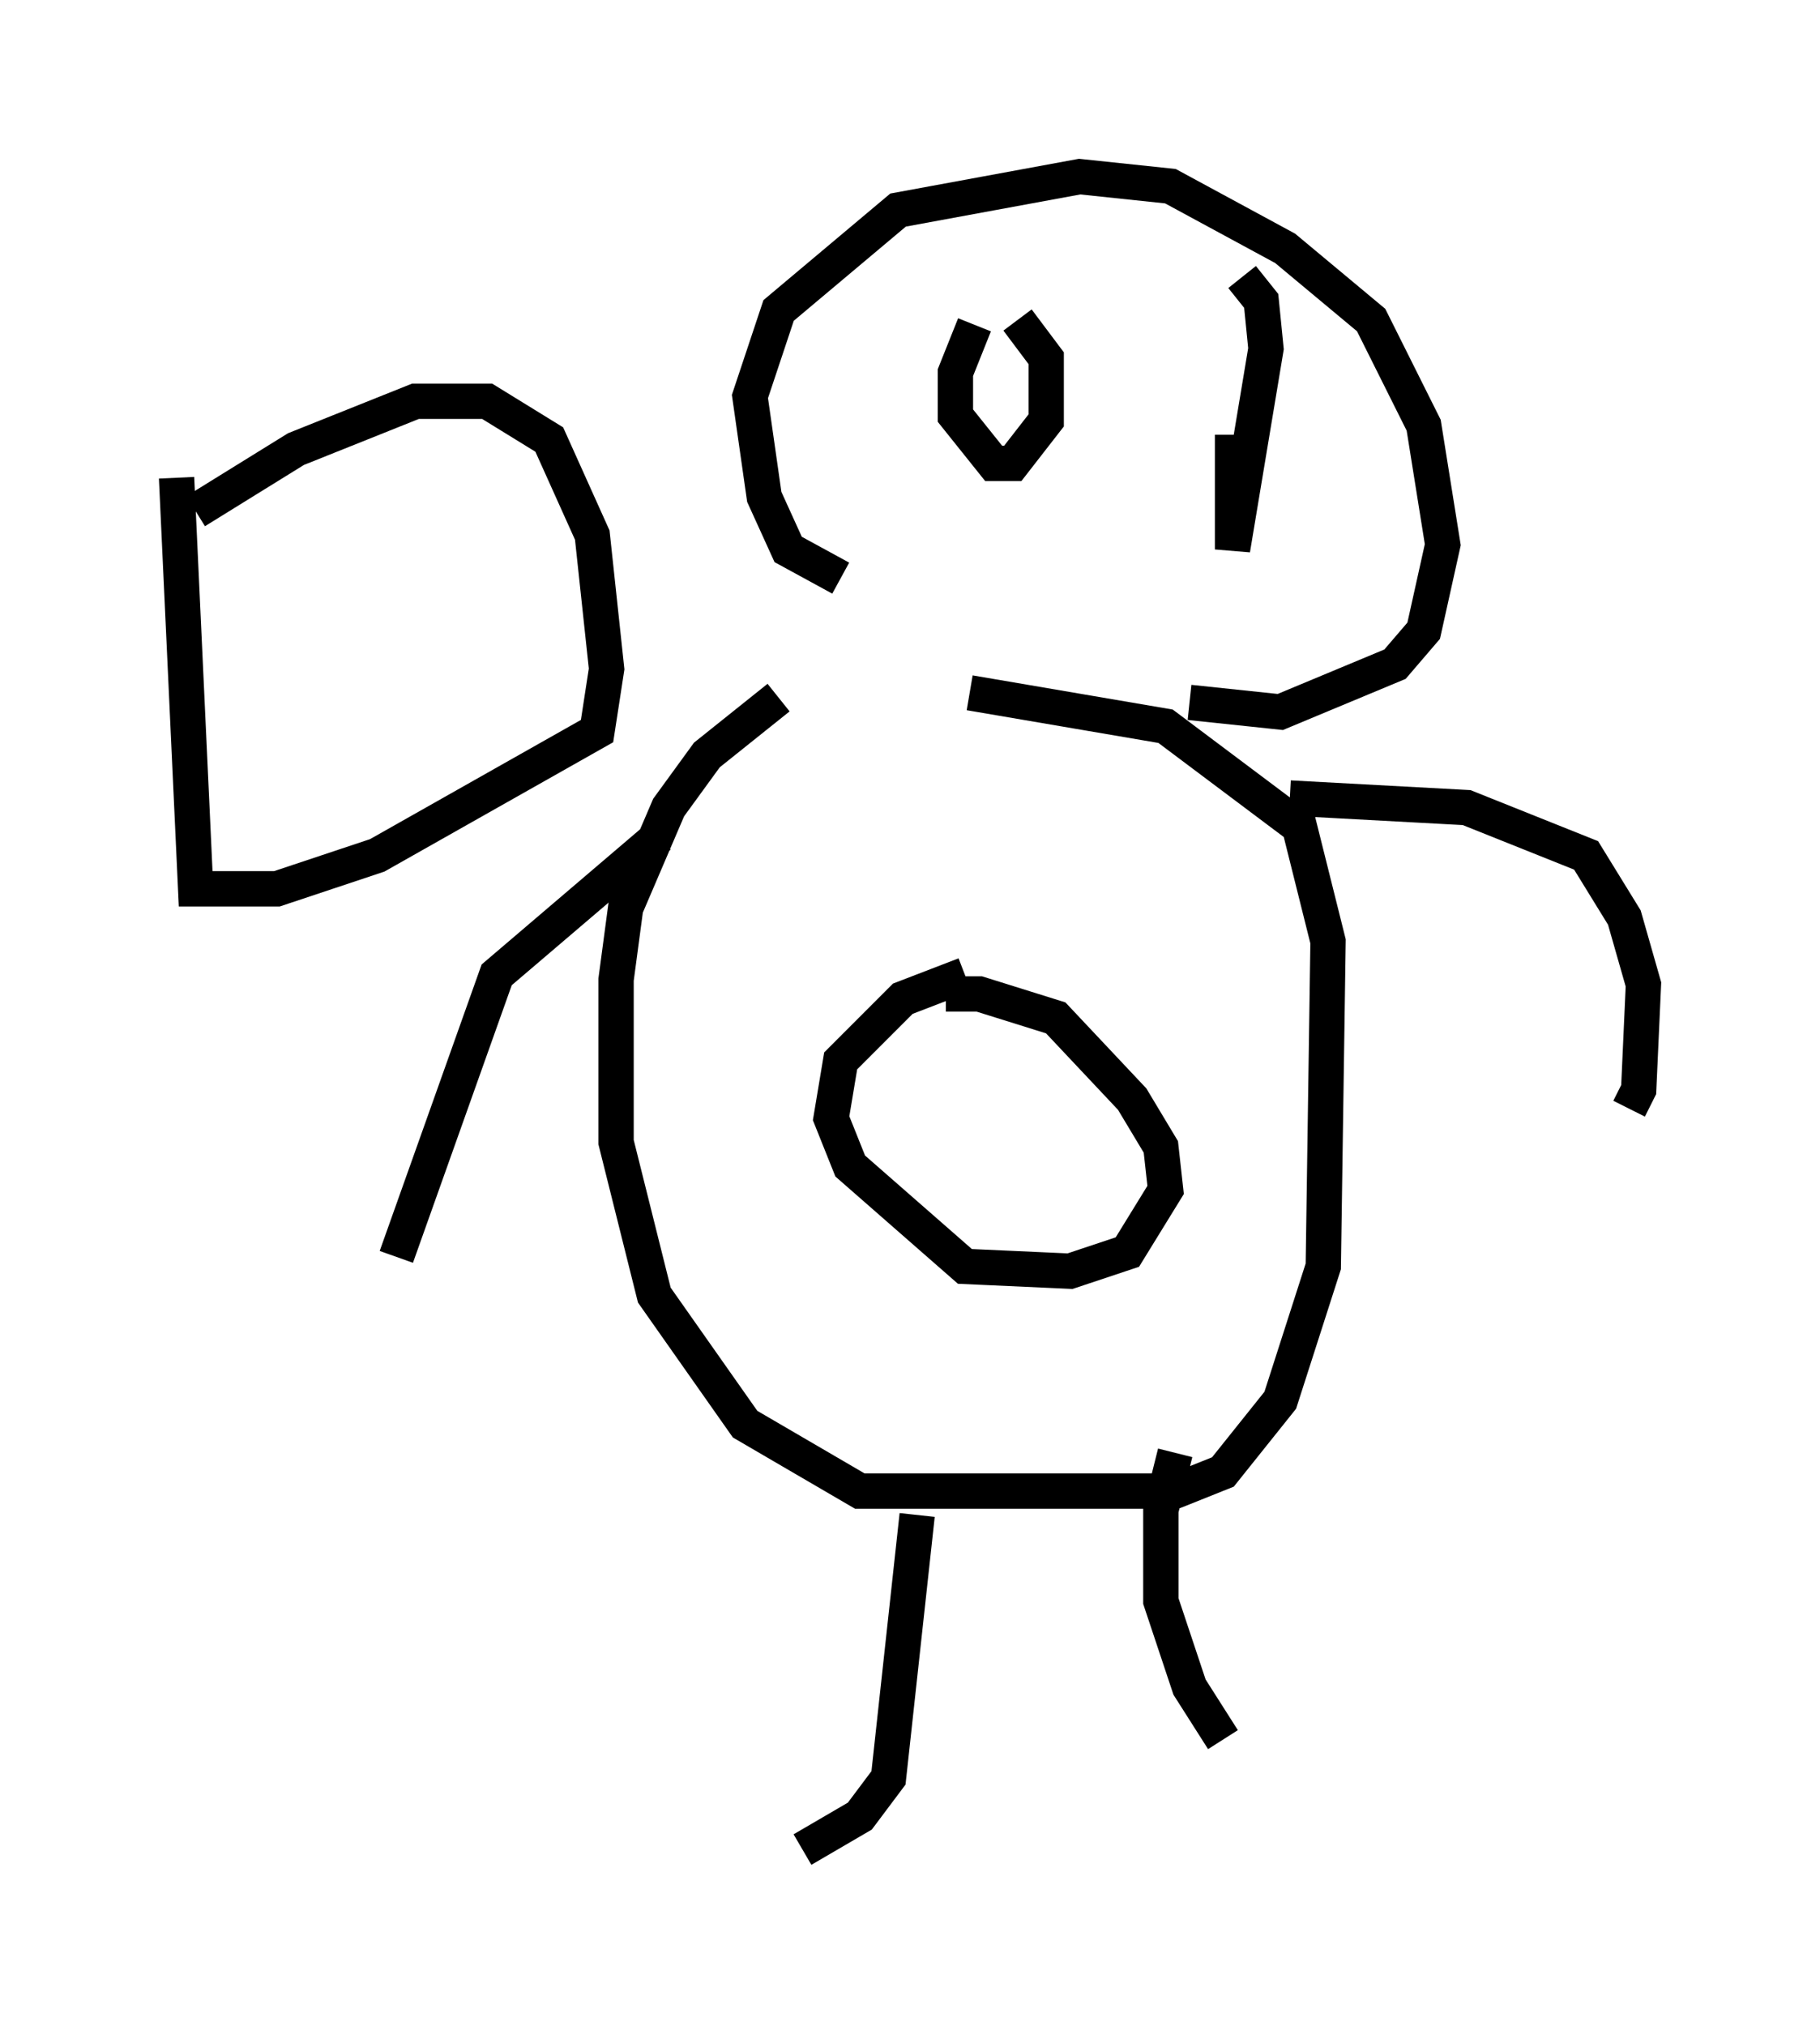 <?xml version="1.0" encoding="utf-8" ?>
<svg baseProfile="full" height="57.361" version="1.1" width="51.542" xmlns="http://www.w3.org/2000/svg" xmlns:ev="http://www.w3.org/2001/xml-events" xmlns:xlink="http://www.w3.org/1999/xlink"><defs /><rect fill="white" height="57.361" width="51.542" x="0" y="0" /><path d="M27.868, 17.99 m-5.819, 1.759 l-2.03, 1.624 -1.083, 1.488 l-1.218, 2.842 -0.271, 2.03 l0.0, 4.601 1.083, 4.33 l2.571, 3.654 3.248, 1.894 l8.931, 0.0 1.353, -0.541 l1.624, -2.03 1.218, -3.789 l0.135, -9.202 -0.812, -3.248 l-3.789, -2.842 -5.548, -0.947 m-0.135, 7.984 l-1.759, 0.677 -1.759, 1.759 l-0.271, 1.624 0.541, 1.353 l3.248, 2.842 2.977, 0.135 l1.624, -0.541 1.083, -1.759 l-0.135, -1.218 -0.812, -1.353 l-2.165, -2.3 -2.165, -0.677 l-0.947, 0.0 m-8.119, -4.465 l-4.601, 3.924 -2.842, 7.984 m25.304, -12.99 l5.007, 0.271 3.383, 1.353 l1.083, 1.759 0.541, 1.894 l-0.135, 2.977 -0.271, 0.541 m-20.162, 11.502 l-0.812, 7.442 -0.812, 1.083 l-1.624, 0.947 m10.555, -11.231 l-0.406, 1.624 0.0, 2.571 l0.812, 2.436 0.947, 1.488 m-10.825, -32.882 l-1.488, -0.812 -0.677, -1.488 l-0.406, -2.842 0.812, -2.436 l3.383, -2.842 5.142, -0.947 l2.571, 0.271 3.248, 1.759 l2.436, 2.03 1.488, 2.977 l0.541, 3.383 -0.541, 2.436 l-0.812, 0.947 -3.248, 1.353 l-2.571, -0.271 m-6.089, -10.69 l-0.541, 1.353 0.0, 1.218 l1.083, 1.353 0.541, 0.0 l0.947, -1.218 0.0, -1.759 l-0.812, -1.083 m6.089, 3.248 l0.0, 3.248 0.947, -5.683 l-0.135, -1.353 -0.541, -0.677 m-30.176, 5.683 l0.541, 11.637 2.3, 0.0 l2.842, -0.947 6.225, -3.518 l0.271, -1.759 -0.406, -3.789 l-1.218, -2.706 -1.759, -1.083 l-2.03, 0.0 -3.383, 1.353 l-2.842, 1.759 " fill="none" stroke="black" stroke-width="1" /></svg>